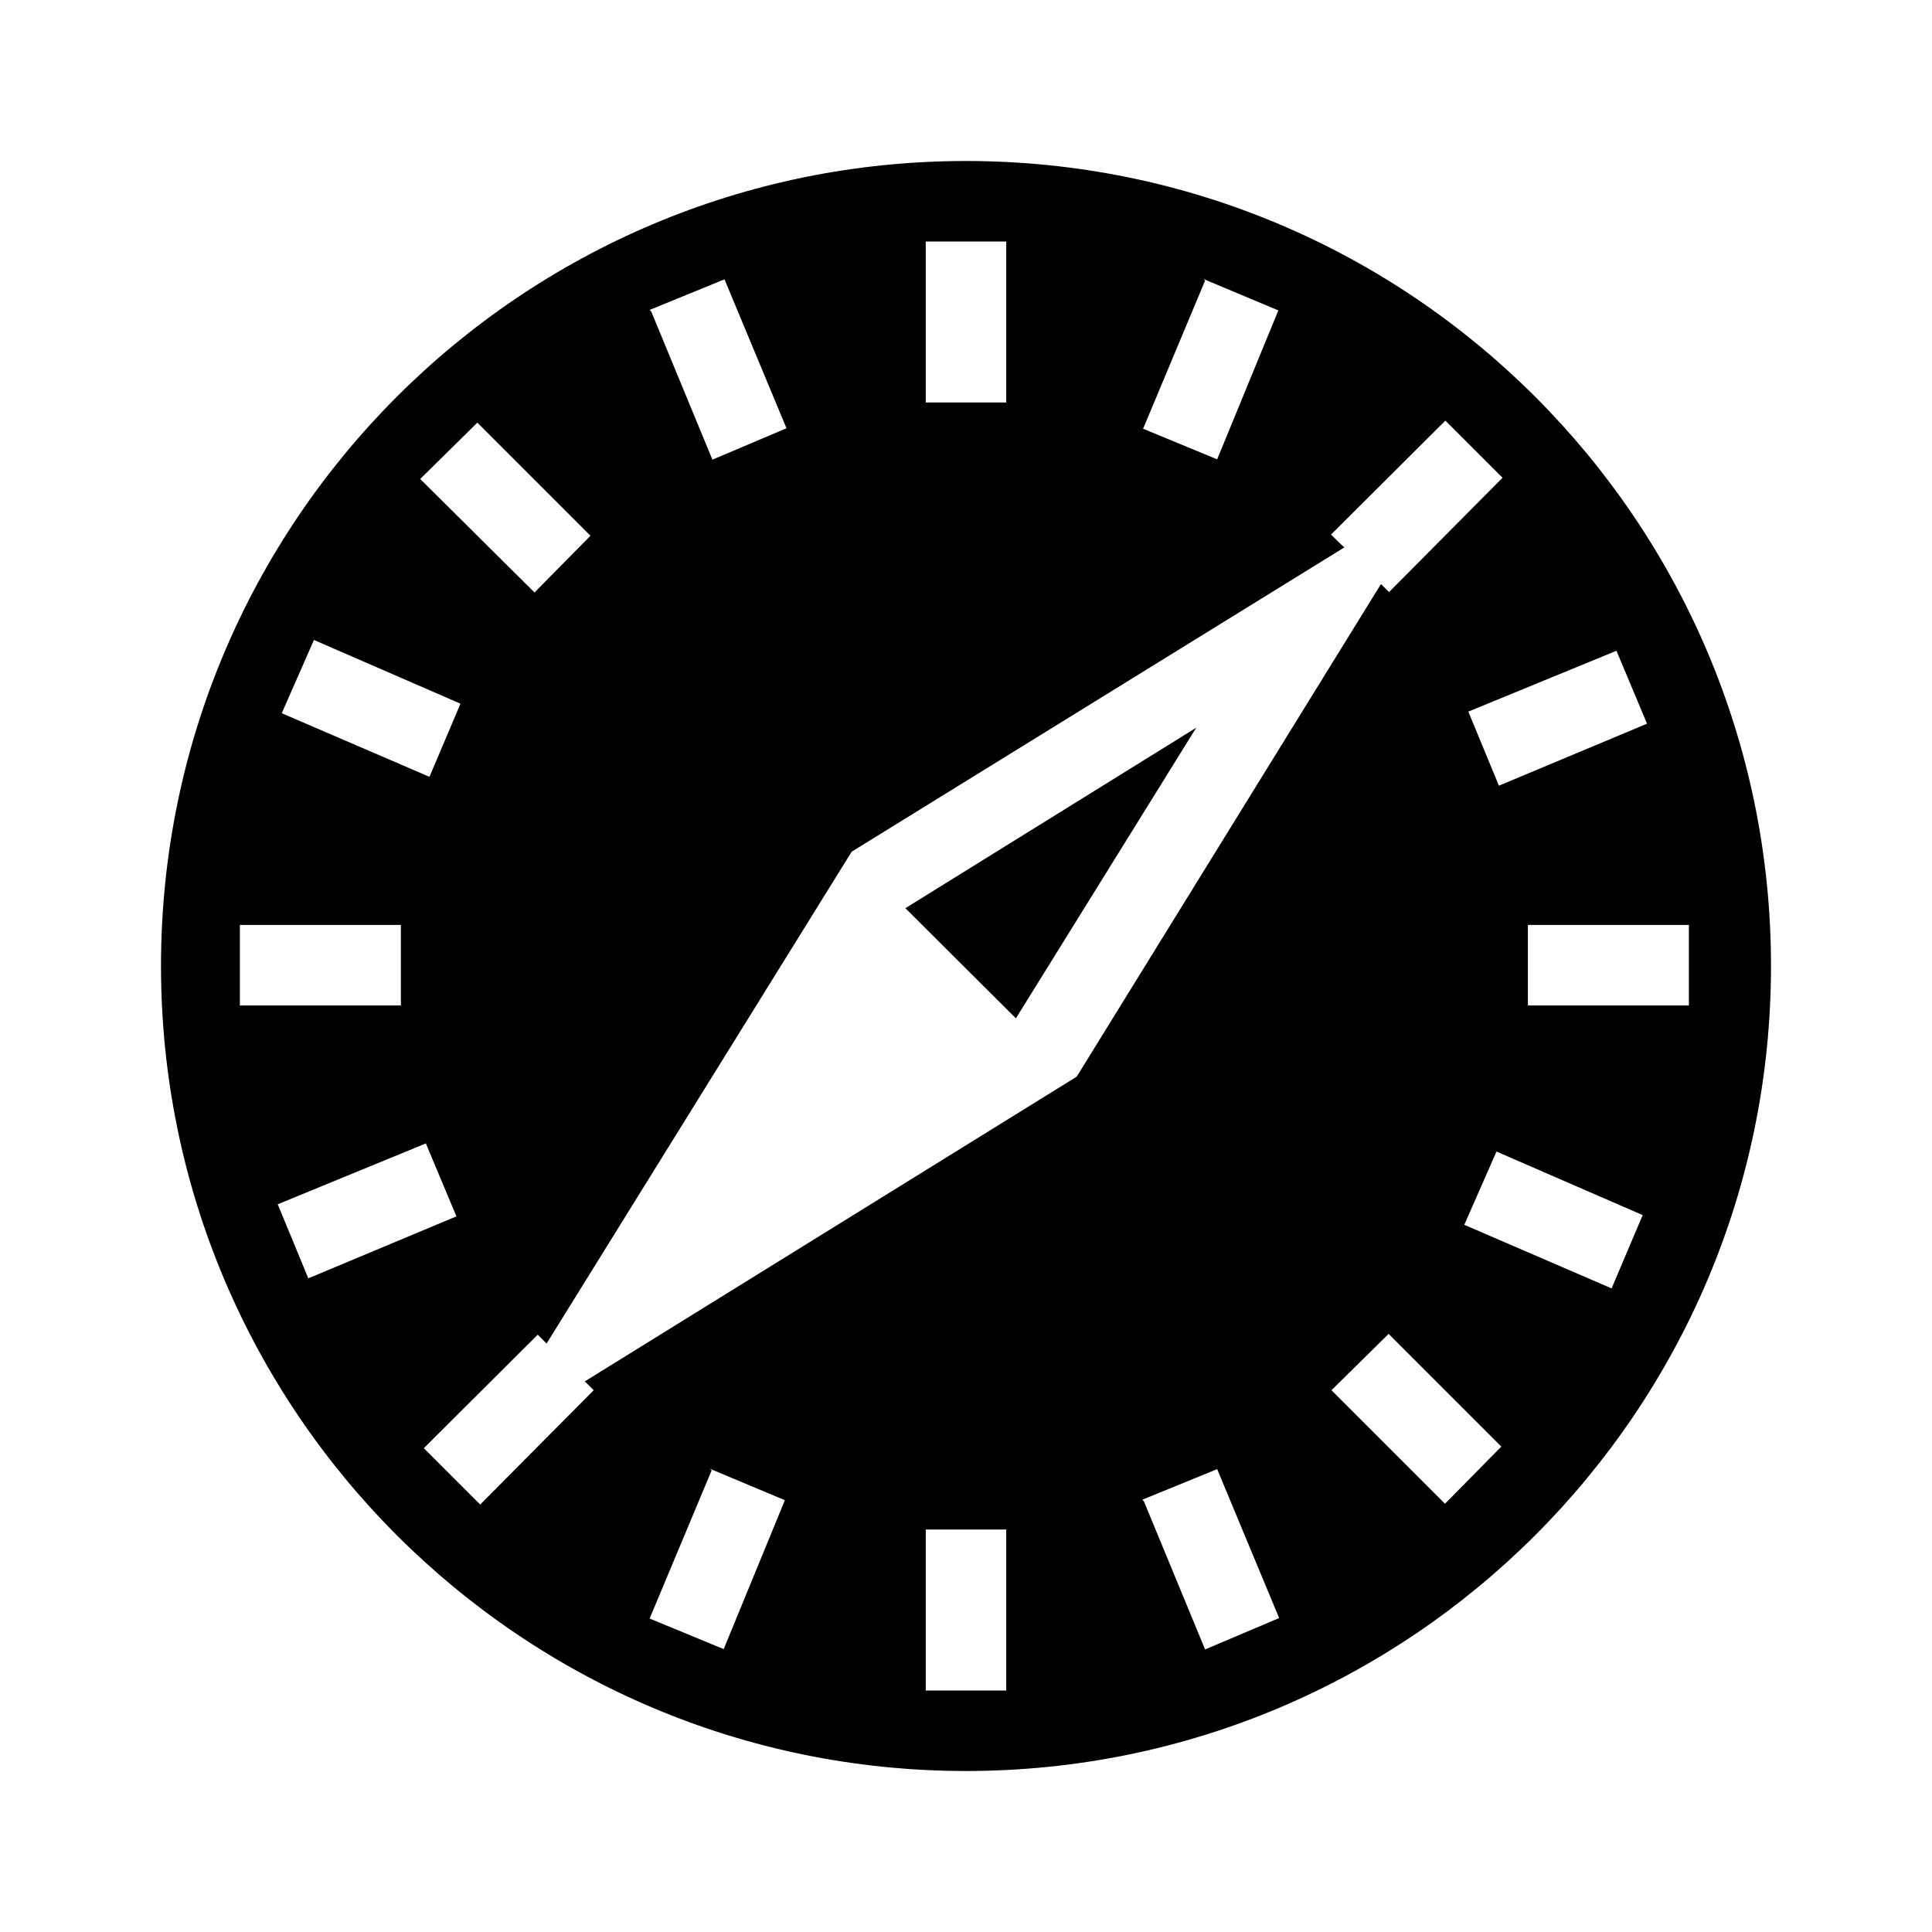 <svg viewBox="0 0 24 24" xmlns="http://www.w3.org/2000/svg"><path fill="none" d="M0 0h24v24H0Z"/><path d="M16.7 6.8l-6.12 3.78 -3.79 6.11 -.11-.11 -1.415 1.41 .7.7 1.41-1.42 -.11-.11 6.11-3.785 3.78-6.12 .1.1 1.41-1.42 -.71-.71 -1.42 1.415 .1.1ZM12 22C6.477 22 2 17.523 2 12 2 6.477 6.477 2 12 2c5.523 0 10 4.477 10 10s-4.477 10-10 10Zm-.5-19v2h1V3h-1Zm0 16v2h1v-2h-1ZM8.09 3.87l.76 1.84 .92-.39L9 3.47l-.93.38Zm6.12 14.78l.76 1.84 .92-.39 -.77-1.85 -.93.38Zm.76-15.164l-.77 1.84 .92.38 .76-1.85 -.93-.39Zm-6.13 14.78l-.77 1.84 .92.38 .76-1.85 -.93-.39Zm12.14-6.776h-2v1h2v-1Zm-16 0h-2v1h2v-1Zm15.45 3.615l-1.84-.8 -.4.91 1.83.79 .39-.92ZM5.74 8.75l-1.84-.8 -.4.91 1.835.79 .39-.92Zm14.35-.67l-1.85.76 .38.92 1.84-.77 -.39-.93ZM5.3 14.2l-1.85.76 .38.92 1.84-.77 -.39-.93Zm13.37 3.79l-1.42-1.42 -.71.7 1.41 1.41 .7-.71ZM7.35 6.67L5.93 5.25l-.71.7L6.64 7.36l.7-.71Zm3.9 4.61l3.61-2.24 -2.24 3.61 -1.38-1.375Z"/></svg>